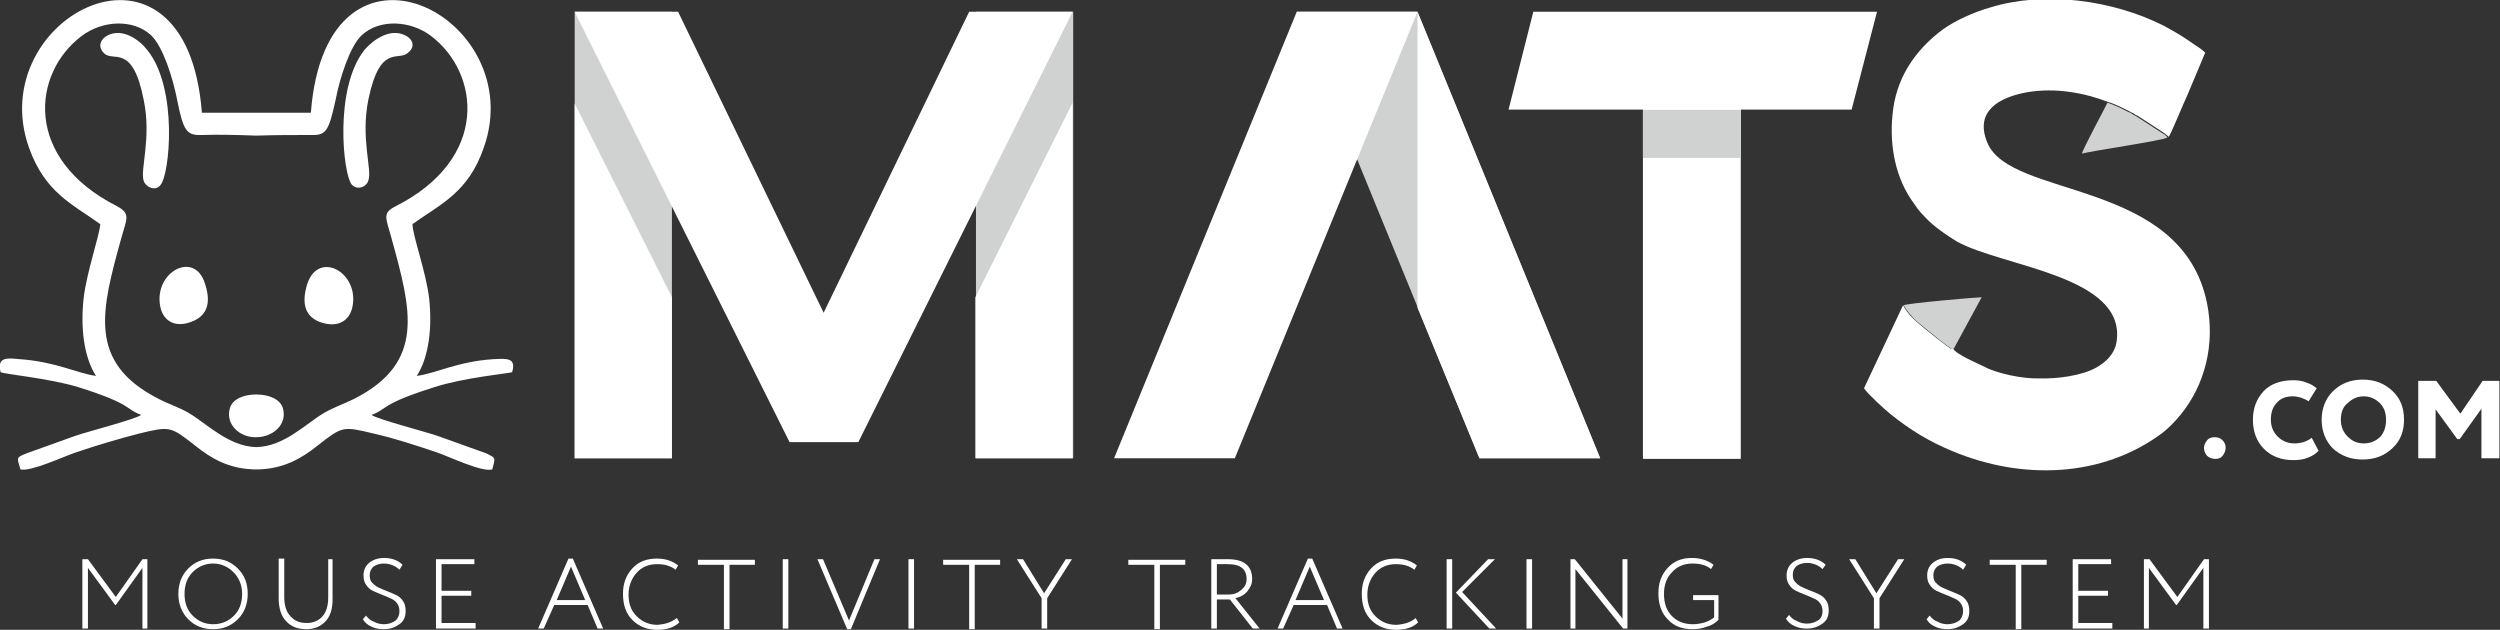 <?xml version="1.0" encoding="utf-8"?>
<svg version="1.1" id="Layer_1" xmlns="http://www.w3.org/2000/svg" xmlns:xlink="http://www.w3.org/1999/xlink" x="0px" y="0px"
	 viewBox="0 0 403.7 101.7" enable-background="new 0 0 403.7 101.7" xml:space="preserve">
<rect x="0" y="0" width="403.7" height="101.7" fill="#333333" stroke="none"/>
<g>
	<g>
		<path fill-rule="evenodd" clip-rule="evenodd" fill="#FFFFFF" d="M41.4,72.2c-4.5-0.1-8-3.8-10.9-5.5c-1.7-1-3.2-1.4-4.9-2.3
			c-11.6-5.9-9.2-14.4-6-26c0.9-3.2,1.5-3.9-0.7-5.1C3.7,25.6,5.2,11.8,13.2,5.8c3.3-2.5,8.3-2.8,11.2-0.1c1.9,1.8,3.5,6.8,4.2,10.4
			c1,5,1.5,5.8,4,5.7c2.8-0.1,5.8,0,8.8,0.1c3-0.1,6-0.1,8.8-0.1c2.5,0.1,2.9-0.7,4-5.7c0.7-3.6,2.3-8.6,4.2-10.4
			c2.9-2.7,7.9-2.4,11.2,0.1c7.9,6,9.5,19.8-5.7,27.5c-2.2,1.1-1.6,1.8-0.7,5.1c3.2,11.6,5.6,20.1-6,26c-1.8,0.9-3.2,1.3-4.9,2.3
			C49.4,68.4,45.9,72.1,41.4,72.2L41.4,72.2z M32.6,18.2C30.1-14.4-2.9,2.7,4.7,23.9c2.6,7.2,6.9,9,11.5,12.3
			c-0.2,2.1-2.2,7.7-2.7,12c-0.5,4.6,0,9.4,2,12.5c-3-0.4-6.5-2.3-12.3-2.7c-2.1-0.2-3.7-0.4-3.1,2.1c0.5,0.3,7.9,1,12.5,2.4
			c8.9,2.8,7.5,3.5,10.2,4.5c-0.9,0.7-8.7,2.7-10.7,3.4l-7.8,2.8c-1.7,0.7-1.6,0.6-1,2.6c1.7,0.4,7-2.1,9.1-2.8
			c3.3-1.1,6.6-2.1,10.1-3c5-1.2,5-1.2,9.2,2.1c2.4,1.9,5.2,3.6,9.4,3.7c0.1,0,0.2,0,0.3,0c0.1,0,0.2,0,0.3,0c4.1-0.1,7-1.8,9.4-3.7
			c4.2-3.3,4.2-3.3,9.2-2.1c3.5,0.8,6.8,1.9,10.1,3c2.1,0.7,7.4,3.3,9.1,2.8c0.5-2,0.6-1.8-1-2.6l-7.8-2.8c-2-0.7-9.8-2.7-10.7-3.4
			c2.7-1,1.3-1.7,10.2-4.5c4.6-1.5,11.9-2.2,12.5-2.4c0.7-2.4-0.9-2.2-3.1-2.1c-5.8,0.4-9.2,2.3-12.3,2.7c2-3.1,2.5-7.9,2-12.5
			c-0.5-4.3-2.6-9.9-2.7-12c4.6-3.3,9-5.1,11.5-12.3c7.6-21.2-25.4-38.3-27.9-5.7C44,18.2,38.8,18.2,32.6,18.2L32.6,18.2z
			 M41.4,70.6c2.6,0,5-2,4.3-4.6c-0.4-1.6-2.4-2.3-4.3-2.3c-2,0-3.9,0.7-4.3,2.3C36.4,68.6,38.8,70.7,41.4,70.6L41.4,70.6z
			 M56.9,49.6c1.2-5.6-5.5-9.3-7.3-3.7c-0.9,3-0.4,5,1.8,6C54.4,53.1,56.4,51.9,56.9,49.6L56.9,49.6z M65.4,5.7
			C63,4.5,60.3,6.4,58.9,8c-5,6.2-3.5,20.2-2.1,21.8c0.9,1,2.4,0.4,2.7-0.7c0.6-1.8-1.3-6.8,0-13.1c1.9-9.1,4.9-6,6.4-7.5
			C67.3,7.4,66.4,6.1,65.4,5.7L65.4,5.7z M25.9,49.6c0.5,2.3,2.5,3.5,5.4,2.2c2.2-1,2.8-3,1.8-6C31.4,40.3,24.7,44,25.9,49.6
			L25.9,49.6z M17.4,5.7c-1,0.5-1.8,1.7-0.6,2.9c1.5,1.5,4.6-1.7,6.4,7.5c1.3,6.2-0.6,11.3,0,13.1c0.4,1.1,1.9,1.7,2.7,0.7
			c1.5-1.6,2.9-15.6-2.1-21.8C22.5,6.4,19.8,4.5,17.4,5.7z"/>
		<g>
			<path fill-rule="evenodd" clip-rule="evenodd" fill="#FFFFFF" d="M320.4,59.2c-0.8-0.4-4.6-2-5-2.9c-0.4,0.1-0.2,0.1-0.7-0.2
				l-1.6-1.2c-0.9-0.7-3.4-2.7-4.1-3.4c-0.7-0.7-1.2-1.3-1.7-2.2L301,62.7c0.5,0.8,3.4,3.5,4.2,4.1c3.2,2.6,6.3,4.5,10.2,6.1
				c11.1,4.6,24,4.3,33.8-3c1.1-0.9,1.9-1.7,2.9-2.9c4-4.9,5.6-11.4,4.3-18c-4.1-20.3-31.8-16.8-35.5-26c-2.1-5.1,2-7.3,6.4-8.1
				c4.6-0.8,9.4,0.1,13.2,1.6c-0.3,0.5-0.4,0.6,0,0c0.6,0.1,2.9,1.2,3.4,1.5c0.4,0.2,0.2,0.1,0.6,0.3c0.4,0.3,0.3,0.2,0.7,0.4l4,2.6
				c0.5,0.4,0.5,0.3,1,0.8c0.3-0.3,2.6-5.9,3-6.7l2.9-6.9c-0.4-0.4-1.1-0.9-1.6-1.2c-2-1.4-2.8-1.9-5.2-3.2
				c-8.2-4.1-19.1-5.6-27.9-2.9c-2.8,0.8-5.6,2.1-7.6,3.5c-4.6,3.4-7.7,8-8.2,13.9c-0.5,5,0.5,10.3,3.5,14.3
				c1.1,1.6,0.9,1.2,1.8,2.2c1.4,1.5,3.3,2.8,5.1,3.9c7.4,4.1,27.3,5.5,25.8,16.1c-0.3,2.1-1.8,3.4-3.2,4.2
				c-2.4,1.4-6.5,1.9-9.4,1.8C326.7,61.2,322.4,60.3,320.4,59.2z"/>
			<path fill-rule="evenodd" clip-rule="evenodd" fill="#D0D1D1" d="M307.4,49.3c0.5,0.9,1,1.4,1.7,2.2c0.7,0.7,3.3,2.7,4.1,3.4
				l1.6,1.2c0.4,0.3,0.3,0.3,0.7,0.2l4.5-8.3C319.1,48,307.7,49,307.4,49.3z"/>
			<path fill-rule="evenodd" clip-rule="evenodd" fill="#D0D1D1" d="M336.2,24.8c1.9-0.5,13.1-2.1,13.8-2.6c-0.4-0.5-0.5-0.5-1-0.8
				l-4-2.6c-0.3-0.2-0.3-0.1-0.7-0.4c-0.4-0.3-0.1-0.1-0.6-0.3c-0.5-0.3-2.8-1.4-3.4-1.5C340.1,17.1,336.3,24.1,336.2,24.8z"/>
		</g>
		<g>
			<rect x="92.8" y="1.9" fill-rule="evenodd" clip-rule="evenodd" fill="#D0D1D1" width="15.7" height="72.1"/>
			<path fill-rule="evenodd" clip-rule="evenodd" fill="#FFFFFF" d="M92.8,74h15.7v-26L92.8,16.7V74L92.8,74z M92.8,16.7"/>
			<rect x="157.6" y="1.9" fill-rule="evenodd" clip-rule="evenodd" fill="#D0D1D1" width="15.7" height="72.1"/>
			<polygon fill-rule="evenodd" clip-rule="evenodd" fill="#FFFFFF" points="138.6,71.4 133,71.4 127.5,71.4 92.8,1.9 109.5,1.9 
				133,50.5 156.5,1.9 173.2,1.9 			"/>
			<path fill-rule="evenodd" clip-rule="evenodd" fill="#FFFFFF" d="M173.2,74h-15.7v-26l15.7-31.4V74L173.2,74z M173.2,16.7"/>
		</g>
		<g>
			<polygon fill-rule="evenodd" clip-rule="evenodd" fill="#D0D1D1" points="258.4,74 238.9,74 209.4,1.9 228.9,1.9 			"/>
			<polygon fill-rule="evenodd" clip-rule="evenodd" fill="#FFFFFF" points="258.4,74 238.9,74 228.9,49.7 228.9,1.9 			"/>
			<polygon fill-rule="evenodd" clip-rule="evenodd" fill="#FFFFFF" points="179.9,74 199.4,74 228.9,1.9 209.4,1.9 			"/>
		</g>
		<g>
			<rect x="265.3" y="16.7" fill-rule="evenodd" clip-rule="evenodd" fill="#FFFFFF" width="15.8" height="57.4"/>
			<rect x="265.3" y="17.7" fill-rule="evenodd" clip-rule="evenodd" fill="#D0D1D1" width="15.8" height="7.8"/>
			<polygon fill-rule="evenodd" clip-rule="evenodd" fill="#FFFFFF" points="243.6,17.7 299,17.7 303.1,1.9 247.6,1.9 			"/>
		</g>
	</g>
	<g>
		<path fill="#FFFFFF" d="M14.2,101.5h-0.9V90.3h0.9l4.5,6.1l4.3-6.1h0.8v11.2H23v-9.8l-4.3,6h-0.1l-4.4-6V101.5z"/>
		<path fill="#FFFFFF" d="M28.8,95.9c0-1.6,0.5-3,1.6-4.1c1.1-1.1,2.4-1.6,4-1.6c1.6,0,2.9,0.5,4,1.6c1.1,1.1,1.6,2.4,1.6,4.1
			c0,1.6-0.5,3-1.6,4.1c-1.1,1.1-2.4,1.6-4,1.6s-2.9-0.5-4-1.6C29.4,99,28.8,97.6,28.8,95.9z M29.8,95.9c0,1.4,0.4,2.6,1.3,3.5
			c0.9,0.9,2,1.4,3.3,1.4c1.4,0,2.5-0.5,3.4-1.4c0.9-0.9,1.3-2.1,1.3-3.5c0-1.4-0.5-2.6-1.4-3.5c-0.9-0.9-2-1.4-3.3-1.4
			c-1.3,0-2.4,0.5-3.3,1.4C30.2,93.3,29.8,94.5,29.8,95.9z"/>
		<path fill="#FFFFFF" d="M52.8,90.3h0.9v6.5c0,1.6-0.4,2.8-1.2,3.6s-1.8,1.2-3,1.2c-1.4,0-2.5-0.4-3.3-1.3
			c-0.8-0.8-1.2-2.1-1.2-3.7v-6.4h0.9v6.2c0,1.3,0.3,2.4,1,3.1c0.7,0.8,1.5,1.1,2.7,1.1c1,0,1.9-0.4,2.5-1.1
			c0.6-0.7,0.9-1.7,0.9-3.1V90.3z"/>
		<path fill="#FFFFFF" d="M64.5,98.7c0-0.5-0.1-0.9-0.4-1.3s-0.6-0.6-1.1-0.8c-0.4-0.2-0.9-0.4-1.4-0.6c-0.5-0.2-1-0.4-1.4-0.6
			c-0.4-0.2-0.8-0.5-1.1-1c-0.3-0.4-0.4-0.9-0.4-1.5c0-0.8,0.3-1.5,0.9-2c0.6-0.5,1.4-0.8,2.4-0.8c1.3,0,2.3,0.4,3,1.1L64.5,92
			c-0.6-0.6-1.5-1-2.5-1c-0.7,0-1.3,0.2-1.7,0.5c-0.4,0.4-0.6,0.8-0.6,1.4c0,0.5,0.1,0.9,0.4,1.2s0.6,0.6,1.1,0.8
			c0.4,0.2,0.9,0.4,1.4,0.6c0.5,0.2,1,0.4,1.4,0.6c0.4,0.2,0.8,0.5,1.1,1c0.3,0.4,0.4,1,0.4,1.6c0,0.9-0.3,1.6-1,2.1
			c-0.7,0.5-1.5,0.8-2.5,0.8c-0.7,0-1.4-0.1-2-0.4c-0.7-0.3-1.1-0.7-1.4-1.2l0.5-0.6c0.3,0.4,0.7,0.8,1.3,1c0.5,0.3,1.1,0.4,1.6,0.4
			c0.7,0,1.3-0.2,1.9-0.6C64.2,99.9,64.5,99.4,64.5,98.7z"/>
		<path fill="#FFFFFF" d="M76.7,101.5h-6.3V90.3h6.2v0.8h-5.3v4.3h4.8v0.8h-4.8v4.4h5.5V101.5z"/>
		<path fill="#FFFFFF" d="M87.8,101.5h-0.9l4.9-11.3h0.7l4.9,11.3h-0.9l-1.6-3.8h-5.4L87.8,101.5z M94.5,96.9l-2.3-5.4l-2.3,5.4
			H94.5z"/>
		<path fill="#FFFFFF" d="M109.3,99.8l0.4,0.7c-0.4,0.4-0.9,0.7-1.5,0.9s-1.3,0.3-2,0.3c-1.7,0-3-0.5-4.1-1.6c-1-1-1.5-2.4-1.5-4.2
			c0-1.7,0.5-3,1.5-4.1c1-1.1,2.3-1.6,4-1.6c1.4,0,2.5,0.4,3.4,1.1l-0.4,0.7c-0.8-0.6-1.7-0.9-3-0.9c-1.4,0-2.5,0.5-3.3,1.4
			c-0.8,0.9-1.3,2.1-1.3,3.5c0,1.5,0.4,2.6,1.3,3.5c0.9,0.9,2,1.4,3.4,1.4C107.4,100.8,108.4,100.5,109.3,99.8z"/>
		<path fill="#FFFFFF" d="M116.8,91.2h-4.1v-0.8h9.2v0.8h-4.1v10.4h-0.9V91.2z"/>
		<path fill="#FFFFFF" d="M127.3,101.5h-0.9V90.3h0.9V101.5z"/>
		<path fill="#FFFFFF" d="M141.2,90.3h0.9l-4.7,11.3h-0.6L132,90.3h0.9l4.2,9.9L141.2,90.3z"/>
		<path fill="#FFFFFF" d="M147.6,101.5h-0.9V90.3h0.9V101.5z"/>
		<path fill="#FFFFFF" d="M156.4,91.2h-4.1v-0.8h9.2v0.8h-4.1v10.4h-0.9V91.2z"/>
		<path fill="#FFFFFF" d="M172.1,90.3h1l-4,6.3v4.9h-0.9v-4.9l-4-6.3h1l3.4,5.5L172.1,90.3z"/>
		<path fill="#FFFFFF" d="M186.3,91.2h-4.1v-0.8h9.2v0.8h-4.1v10.4h-0.9V91.2z"/>
		<path fill="#FFFFFF" d="M196.5,96.8v4.7h-0.9V90.3c0.5,0,1,0,1.5,0c0.5,0,0.9,0,1.2,0c2.6,0,3.9,1.1,3.9,3.2c0,0.8-0.3,1.4-0.8,2
			c-0.5,0.6-1.1,0.9-1.9,1.1l3.9,4.9h-1.1l-3.7-4.7H196.5z M198.3,91.1c-0.2,0-0.8,0-1.8,0V96h1.9c0.8,0,1.4-0.2,2-0.7
			c0.6-0.5,0.9-1,0.9-1.8C201.3,91.9,200.3,91.1,198.3,91.1z"/>
		<path fill="#FFFFFF" d="M207.2,101.5h-0.9l4.9-11.3h0.7l4.9,11.3h-0.9l-1.6-3.8h-5.4L207.2,101.5z M213.8,96.9l-2.3-5.4l-2.3,5.4
			H213.8z"/>
		<path fill="#FFFFFF" d="M228.6,99.8l0.4,0.7c-0.4,0.4-0.9,0.7-1.5,0.9s-1.3,0.3-2,0.3c-1.7,0-3-0.5-4.1-1.6c-1-1-1.5-2.4-1.5-4.2
			c0-1.7,0.5-3,1.5-4.1c1-1.1,2.3-1.6,4-1.6c1.4,0,2.5,0.4,3.4,1.1l-0.4,0.7c-0.8-0.6-1.7-0.9-3-0.9c-1.4,0-2.5,0.5-3.3,1.4
			c-0.8,0.9-1.3,2.1-1.3,3.5c0,1.5,0.4,2.6,1.3,3.5c0.9,0.9,2,1.4,3.4,1.4C226.8,100.8,227.8,100.5,228.6,99.8z"/>
		<path fill="#FFFFFF" d="M234.5,101.5h-0.9V90.3h0.9V101.5z M240.3,90.3h1.1l-5.3,5.3l5.5,5.9h-1.1l-5.4-5.8L240.3,90.3z"/>
		<path fill="#FFFFFF" d="M247.4,101.5h-0.9V90.3h0.9V101.5z"/>
		<path fill="#FFFFFF" d="M262.8,90.3v11.2h-0.7l-7.7-9.6v9.6h-0.8V90.3h0.7l7.7,9.6v-9.6H262.8z"/>
		<path fill="#FFFFFF" d="M276.7,96.9h-3.3v-0.8h4.1v4c-0.5,0.5-1.1,0.9-1.9,1.1c-0.8,0.3-1.5,0.4-2.3,0.4c-1.7,0-3-0.5-4-1.6
			c-1-1-1.5-2.4-1.5-4.2c0-1.7,0.5-3,1.5-4.1c1-1.1,2.3-1.6,3.9-1.6c1.4,0,2.6,0.4,3.5,1.1l-0.4,0.7c-0.7-0.6-1.7-0.9-3-0.9
			c-1.4,0-2.5,0.5-3.3,1.4c-0.9,0.9-1.3,2.1-1.3,3.5c0,1.5,0.4,2.7,1.3,3.6c0.9,0.9,2,1.3,3.4,1.3c0.6,0,1.2-0.1,1.9-0.3
			c0.6-0.2,1.1-0.5,1.5-0.8V96.9z"/>
		<path fill="#FFFFFF" d="M294.3,98.7c0-0.5-0.1-0.9-0.4-1.3c-0.3-0.4-0.6-0.6-1.1-0.8c-0.4-0.2-0.9-0.4-1.4-0.6
			c-0.5-0.2-1-0.4-1.4-0.6c-0.4-0.2-0.8-0.5-1.1-1c-0.3-0.4-0.4-0.9-0.4-1.5c0-0.8,0.3-1.5,0.9-2c0.6-0.5,1.4-0.8,2.4-0.8
			c1.3,0,2.3,0.4,3,1.1l-0.5,0.7c-0.6-0.6-1.5-1-2.5-1c-0.7,0-1.3,0.2-1.7,0.5c-0.4,0.4-0.6,0.8-0.6,1.4c0,0.5,0.1,0.9,0.4,1.2
			c0.3,0.3,0.6,0.6,1.1,0.8c0.4,0.2,0.9,0.4,1.4,0.6c0.5,0.2,1,0.4,1.4,0.6s0.8,0.5,1.1,1c0.3,0.4,0.4,1,0.4,1.6
			c0,0.9-0.3,1.6-1,2.1c-0.7,0.5-1.5,0.8-2.5,0.8c-0.7,0-1.4-0.1-2-0.4c-0.7-0.3-1.1-0.7-1.4-1.2l0.5-0.6c0.3,0.4,0.7,0.8,1.3,1
			c0.5,0.3,1.1,0.4,1.6,0.4c0.7,0,1.3-0.2,1.9-0.6C294,99.9,294.3,99.4,294.3,98.7z"/>
		<path fill="#FFFFFF" d="M306.5,90.3h1l-4,6.3v4.9h-0.9v-4.9l-4-6.3h1l3.4,5.5L306.5,90.3z"/>
		<path fill="#FFFFFF" d="M317,98.7c0-0.5-0.1-0.9-0.4-1.3c-0.3-0.4-0.6-0.6-1.1-0.8c-0.4-0.2-0.9-0.4-1.4-0.6
			c-0.5-0.2-1-0.4-1.4-0.6c-0.4-0.2-0.8-0.5-1.1-1c-0.3-0.4-0.4-0.9-0.4-1.5c0-0.8,0.3-1.5,0.9-2c0.6-0.5,1.4-0.8,2.4-0.8
			c1.3,0,2.3,0.4,3,1.1L317,92c-0.6-0.6-1.5-1-2.5-1c-0.7,0-1.3,0.2-1.7,0.5c-0.4,0.4-0.6,0.8-0.6,1.4c0,0.5,0.1,0.9,0.4,1.2
			c0.3,0.3,0.6,0.6,1.1,0.8c0.4,0.2,0.9,0.4,1.4,0.6c0.5,0.2,1,0.4,1.4,0.6s0.8,0.5,1.1,1c0.3,0.4,0.4,1,0.4,1.6
			c0,0.9-0.3,1.6-1,2.1c-0.7,0.5-1.5,0.8-2.5,0.8c-0.7,0-1.4-0.1-2-0.4c-0.7-0.3-1.1-0.7-1.4-1.2l0.5-0.6c0.3,0.4,0.7,0.8,1.3,1
			c0.5,0.3,1.1,0.4,1.6,0.4c0.7,0,1.3-0.2,1.9-0.6C316.7,99.9,317,99.4,317,98.7z"/>
		<path fill="#FFFFFF" d="M325.4,91.2h-4.1v-0.8h9.2v0.8h-4.1v10.4h-0.9V91.2z"/>
		<path fill="#FFFFFF" d="M341,101.5h-6.3V90.3h6.2v0.8h-5.3v4.3h4.8v0.8h-4.8v4.4h5.5V101.5z"/>
		<path fill="#FFFFFF" d="M347.1,101.5h-0.9V90.3h0.9l4.5,6.1l4.3-6.1h0.8v11.2h-0.9v-9.8l-4.3,6h-0.1l-4.4-6V101.5z"/>
	</g>
	<g>
		<path fill="#FFFFFF" d="M355.9,72.3c0-0.4,0.2-0.8,0.5-1.2s0.8-0.5,1.3-0.5c0.5,0,0.9,0.2,1.2,0.5s0.5,0.7,0.5,1.2
			c0,0.5-0.2,0.9-0.5,1.3c-0.3,0.4-0.7,0.5-1.2,0.5c-0.5,0-1-0.2-1.3-0.5S355.9,72.8,355.9,72.3z"/>
		<path fill="#FFFFFF" d="M373.3,70.7l1.1,2.1c-0.4,0.4-0.9,0.8-1.7,1.1c-0.7,0.3-1.5,0.4-2.4,0.4c-1.9,0-3.5-0.6-4.7-1.8
			c-1.2-1.2-1.8-2.8-1.8-4.7c0-1.9,0.6-3.4,1.7-4.6c1.1-1.2,2.8-1.8,4.8-1.8c0.8,0,1.5,0.1,2.2,0.4c0.7,0.2,1.2,0.6,1.6,0.9
			l-1.3,2.1c-0.8-0.5-1.7-0.8-2.6-0.8c-1,0-1.9,0.3-2.5,1c-0.7,0.7-1,1.6-1,2.8c0,1.1,0.4,2,1.1,2.7c0.7,0.7,1.6,1.1,2.7,1.1
			C371.6,71.6,372.5,71.3,373.3,70.7z"/>
		<path fill="#FFFFFF" d="M374.9,67.8c0-1.8,0.6-3.4,1.8-4.6c1.2-1.2,2.8-1.9,4.8-1.9c2,0,3.5,0.6,4.8,1.8c1.3,1.2,1.9,2.7,1.9,4.7
			c0,1.9-0.6,3.4-1.9,4.6c-1.3,1.2-2.8,1.8-4.8,1.8c-1.9,0-3.5-0.6-4.8-1.8C375.6,71.3,374.9,69.7,374.9,67.8z M378,67.8
			c0,1.1,0.4,2,1.1,2.7c0.7,0.7,1.5,1.1,2.6,1.1c1.1,0,2-0.4,2.7-1.1c0.6-0.7,0.9-1.6,0.9-2.7c0-1.1-0.3-2-1-2.7
			c-0.7-0.7-1.6-1.1-2.6-1.1c-1,0-1.9,0.4-2.6,1.1C378.3,65.7,378,66.7,378,67.8z"/>
		<path fill="#FFFFFF" d="M393.4,74h-2.9V61.5h2.9l3.9,5.3l3.6-5.3h2.7V74h-2.9v-8l-3.5,4.9h-0.4l-3.5-4.8V74z"/>
	</g>
</g>
</svg>
